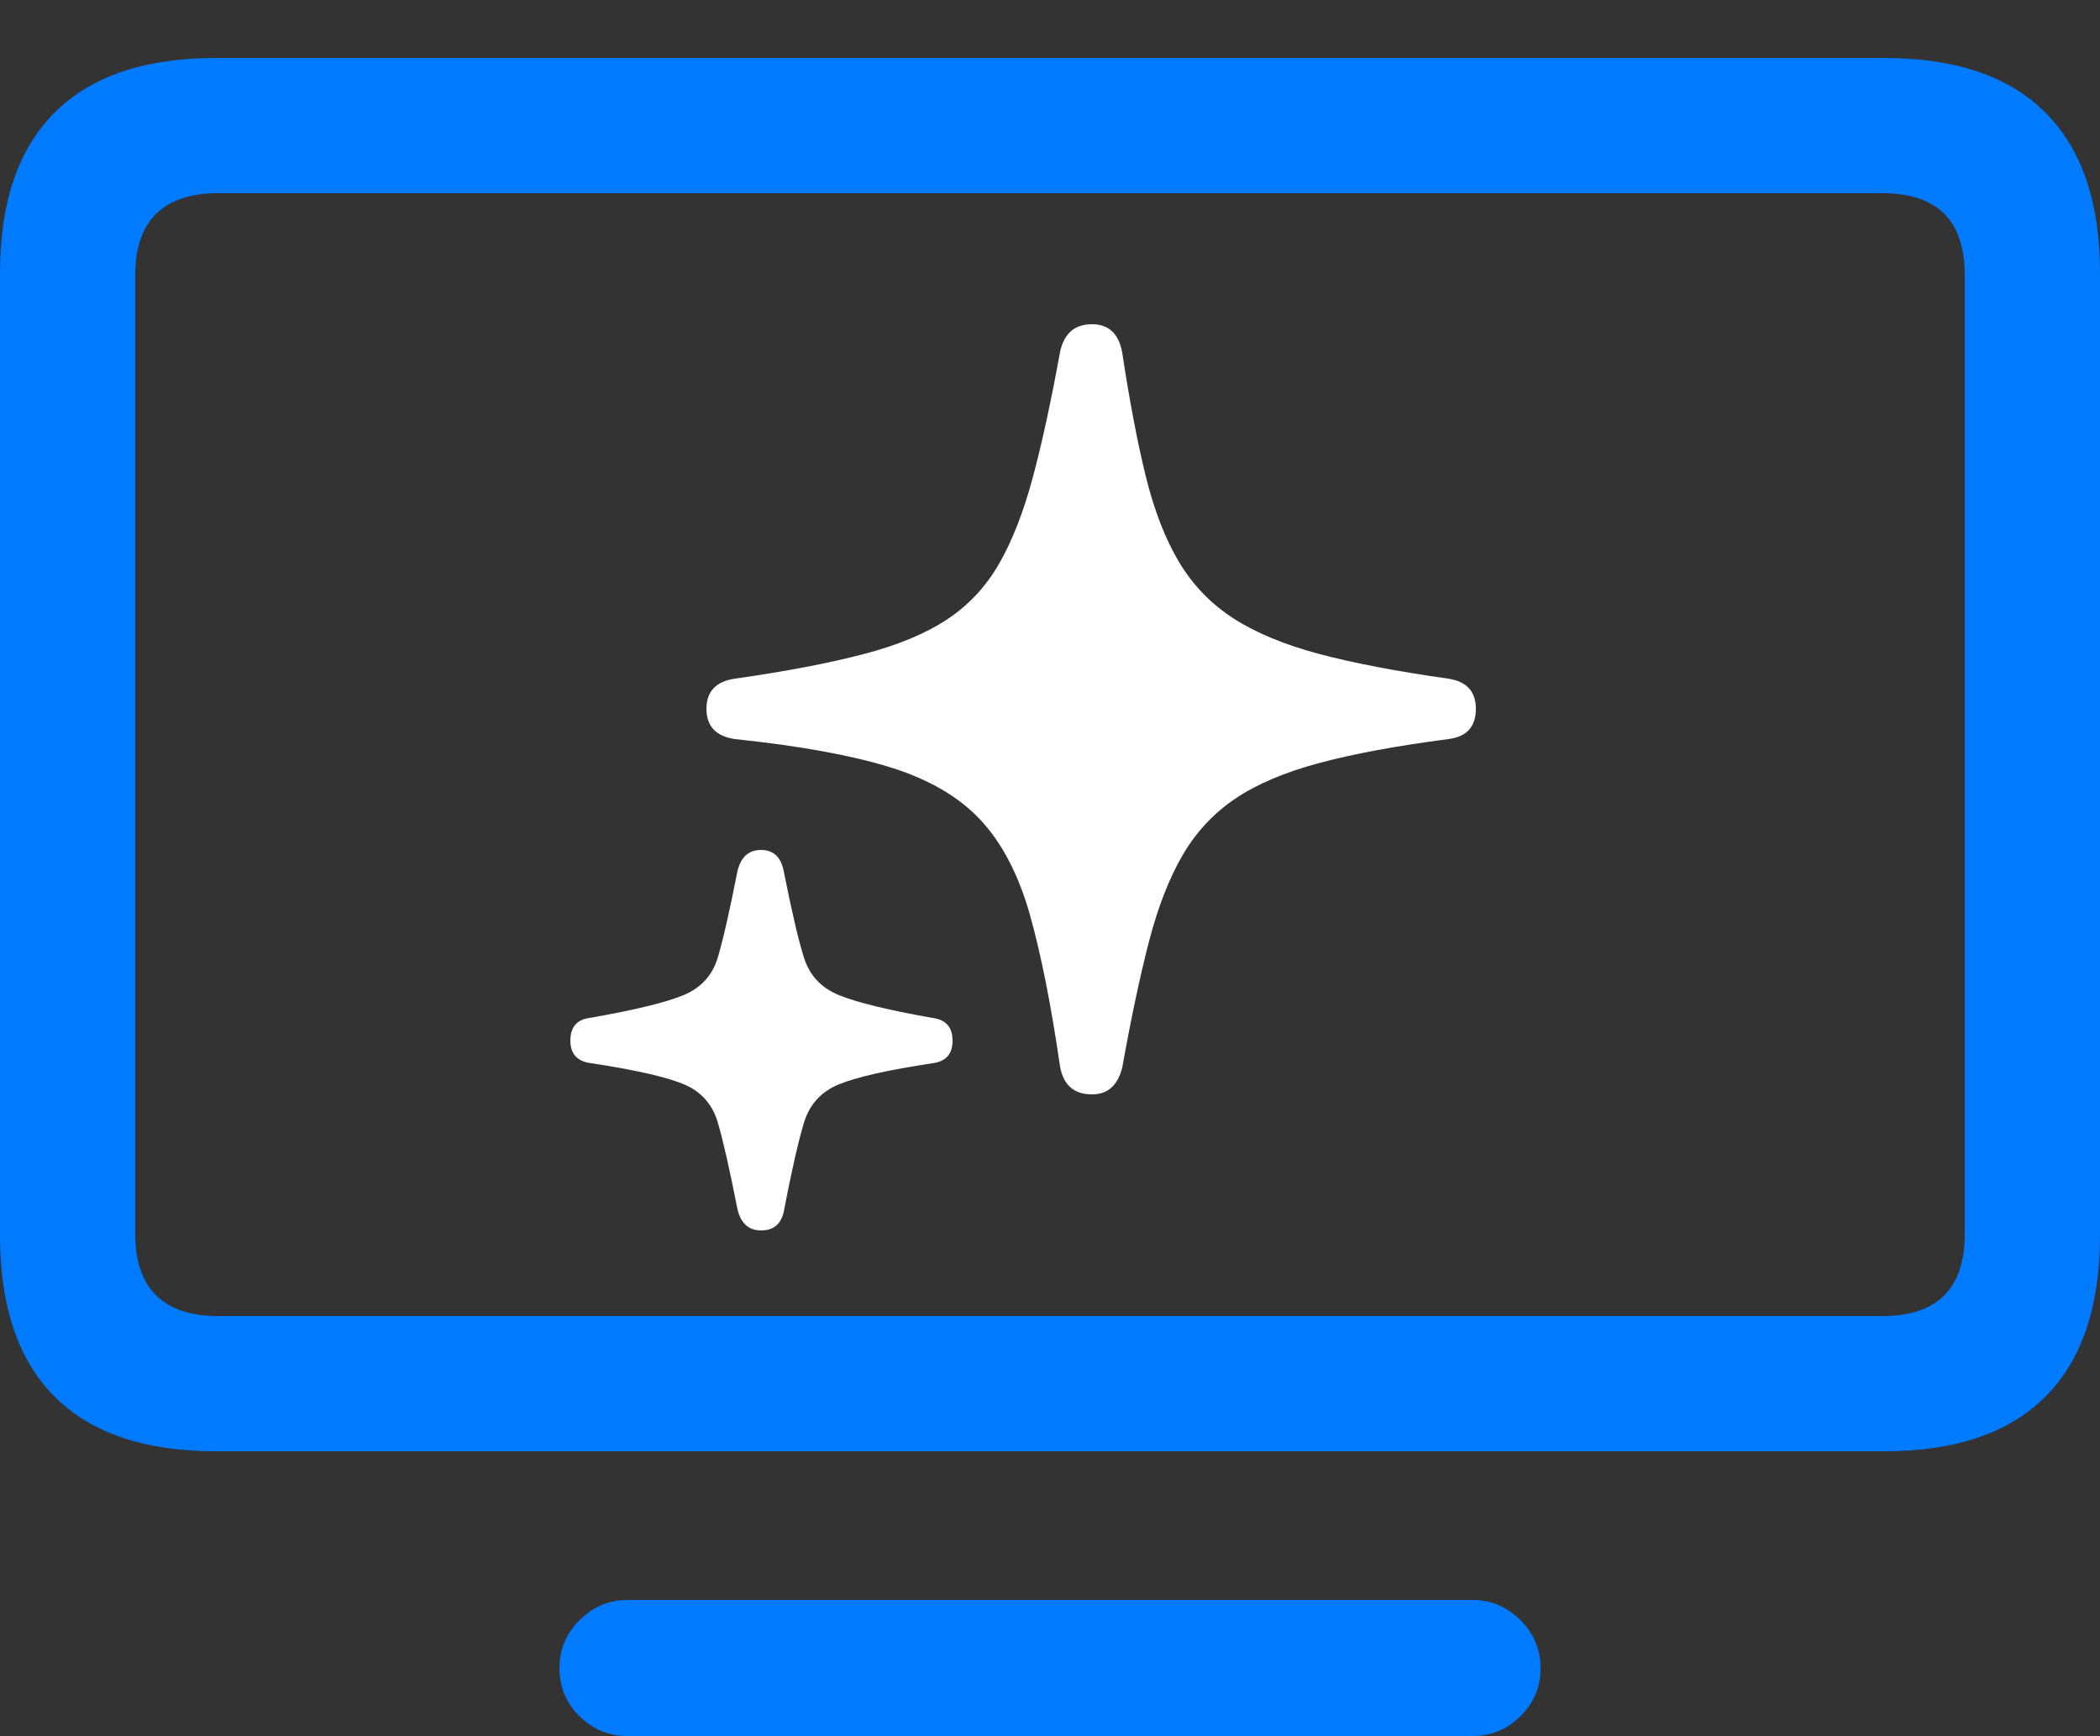 <?xml version="1.0" encoding="UTF-8"?>
<!--Generator: Apple Native CoreSVG 175.5-->
<!DOCTYPE svg
PUBLIC "-//W3C//DTD SVG 1.1//EN"
       "http://www.w3.org/Graphics/SVG/1.1/DTD/svg11.dtd">
<svg version="1.1" xmlns="http://www.w3.org/2000/svg" xmlns:xlink="http://www.w3.org/1999/xlink" width="24.414" height="20.186">
 <rect width="100%" height="100%" fill="#333333" stroke="none"/>
 <g>
  <rect height="20.186" opacity="0" width="24.414" x="0" y="0"/>
  <path d="M2.51 16.875L21.904 16.875Q23.145 16.875 23.779 16.24Q24.414 15.605 24.414 14.365L24.414 3.174Q24.414 1.943 23.779 1.309Q23.145 0.674 21.904 0.674L2.51 0.674Q1.27 0.674 0.635 1.309Q0 1.943 0 3.174L0 14.365Q0 15.605 0.635 16.24Q1.27 16.875 2.51 16.875ZM2.539 15.303Q2.061 15.303 1.816 15.063Q1.572 14.824 1.572 14.346L1.572 3.203Q1.572 2.725 1.816 2.485Q2.061 2.246 2.539 2.246L21.875 2.246Q22.363 2.246 22.602 2.485Q22.842 2.725 22.842 3.203L22.842 14.346Q22.842 14.824 22.602 15.063Q22.363 15.303 21.875 15.303ZM7.295 20.186L17.119 20.186Q17.441 20.186 17.676 19.956Q17.91 19.727 17.91 19.395Q17.91 19.072 17.676 18.838Q17.441 18.604 17.119 18.604L7.295 18.604Q6.973 18.604 6.738 18.838Q6.504 19.072 6.504 19.395Q6.504 19.727 6.738 19.956Q6.973 20.186 7.295 20.186Z" fill="#007aff"/>
  <path d="M12.695 12.725Q12.969 12.725 13.047 12.412Q13.203 11.543 13.359 10.942Q13.516 10.342 13.75 9.941Q13.984 9.541 14.36 9.287Q14.736 9.033 15.337 8.872Q15.938 8.711 16.836 8.594Q17.158 8.555 17.158 8.242Q17.158 7.939 16.836 7.891Q15.938 7.764 15.332 7.603Q14.727 7.441 14.336 7.188Q13.945 6.934 13.706 6.533Q13.467 6.133 13.32 5.537Q13.174 4.941 13.047 4.102Q12.988 3.77 12.695 3.77Q12.393 3.77 12.324 4.092Q12.168 4.951 12.007 5.552Q11.846 6.152 11.616 6.553Q11.387 6.953 11.011 7.202Q10.635 7.451 10.034 7.607Q9.434 7.764 8.545 7.891Q8.213 7.939 8.213 8.242Q8.213 8.545 8.545 8.594Q9.668 8.711 10.347 8.921Q11.025 9.131 11.401 9.536Q11.777 9.941 11.973 10.635Q12.168 11.328 12.324 12.402Q12.383 12.725 12.695 12.725ZM8.848 14.307Q9.062 14.307 9.111 14.092Q9.248 13.379 9.346 13.057Q9.443 12.734 9.756 12.607Q10.068 12.48 10.84 12.363Q11.074 12.334 11.074 12.1Q11.074 11.865 10.84 11.836Q10.068 11.699 9.756 11.572Q9.443 11.445 9.346 11.133Q9.248 10.82 9.111 10.127Q9.062 9.883 8.848 9.883Q8.633 9.883 8.574 10.127Q8.438 10.82 8.345 11.133Q8.252 11.445 7.944 11.572Q7.637 11.699 6.855 11.836Q6.631 11.865 6.631 12.1Q6.631 12.334 6.875 12.363Q7.646 12.48 7.949 12.607Q8.252 12.734 8.345 13.052Q8.438 13.369 8.574 14.062Q8.633 14.307 8.848 14.307Z" fill="#ffffff"/>
 </g>
</svg>
